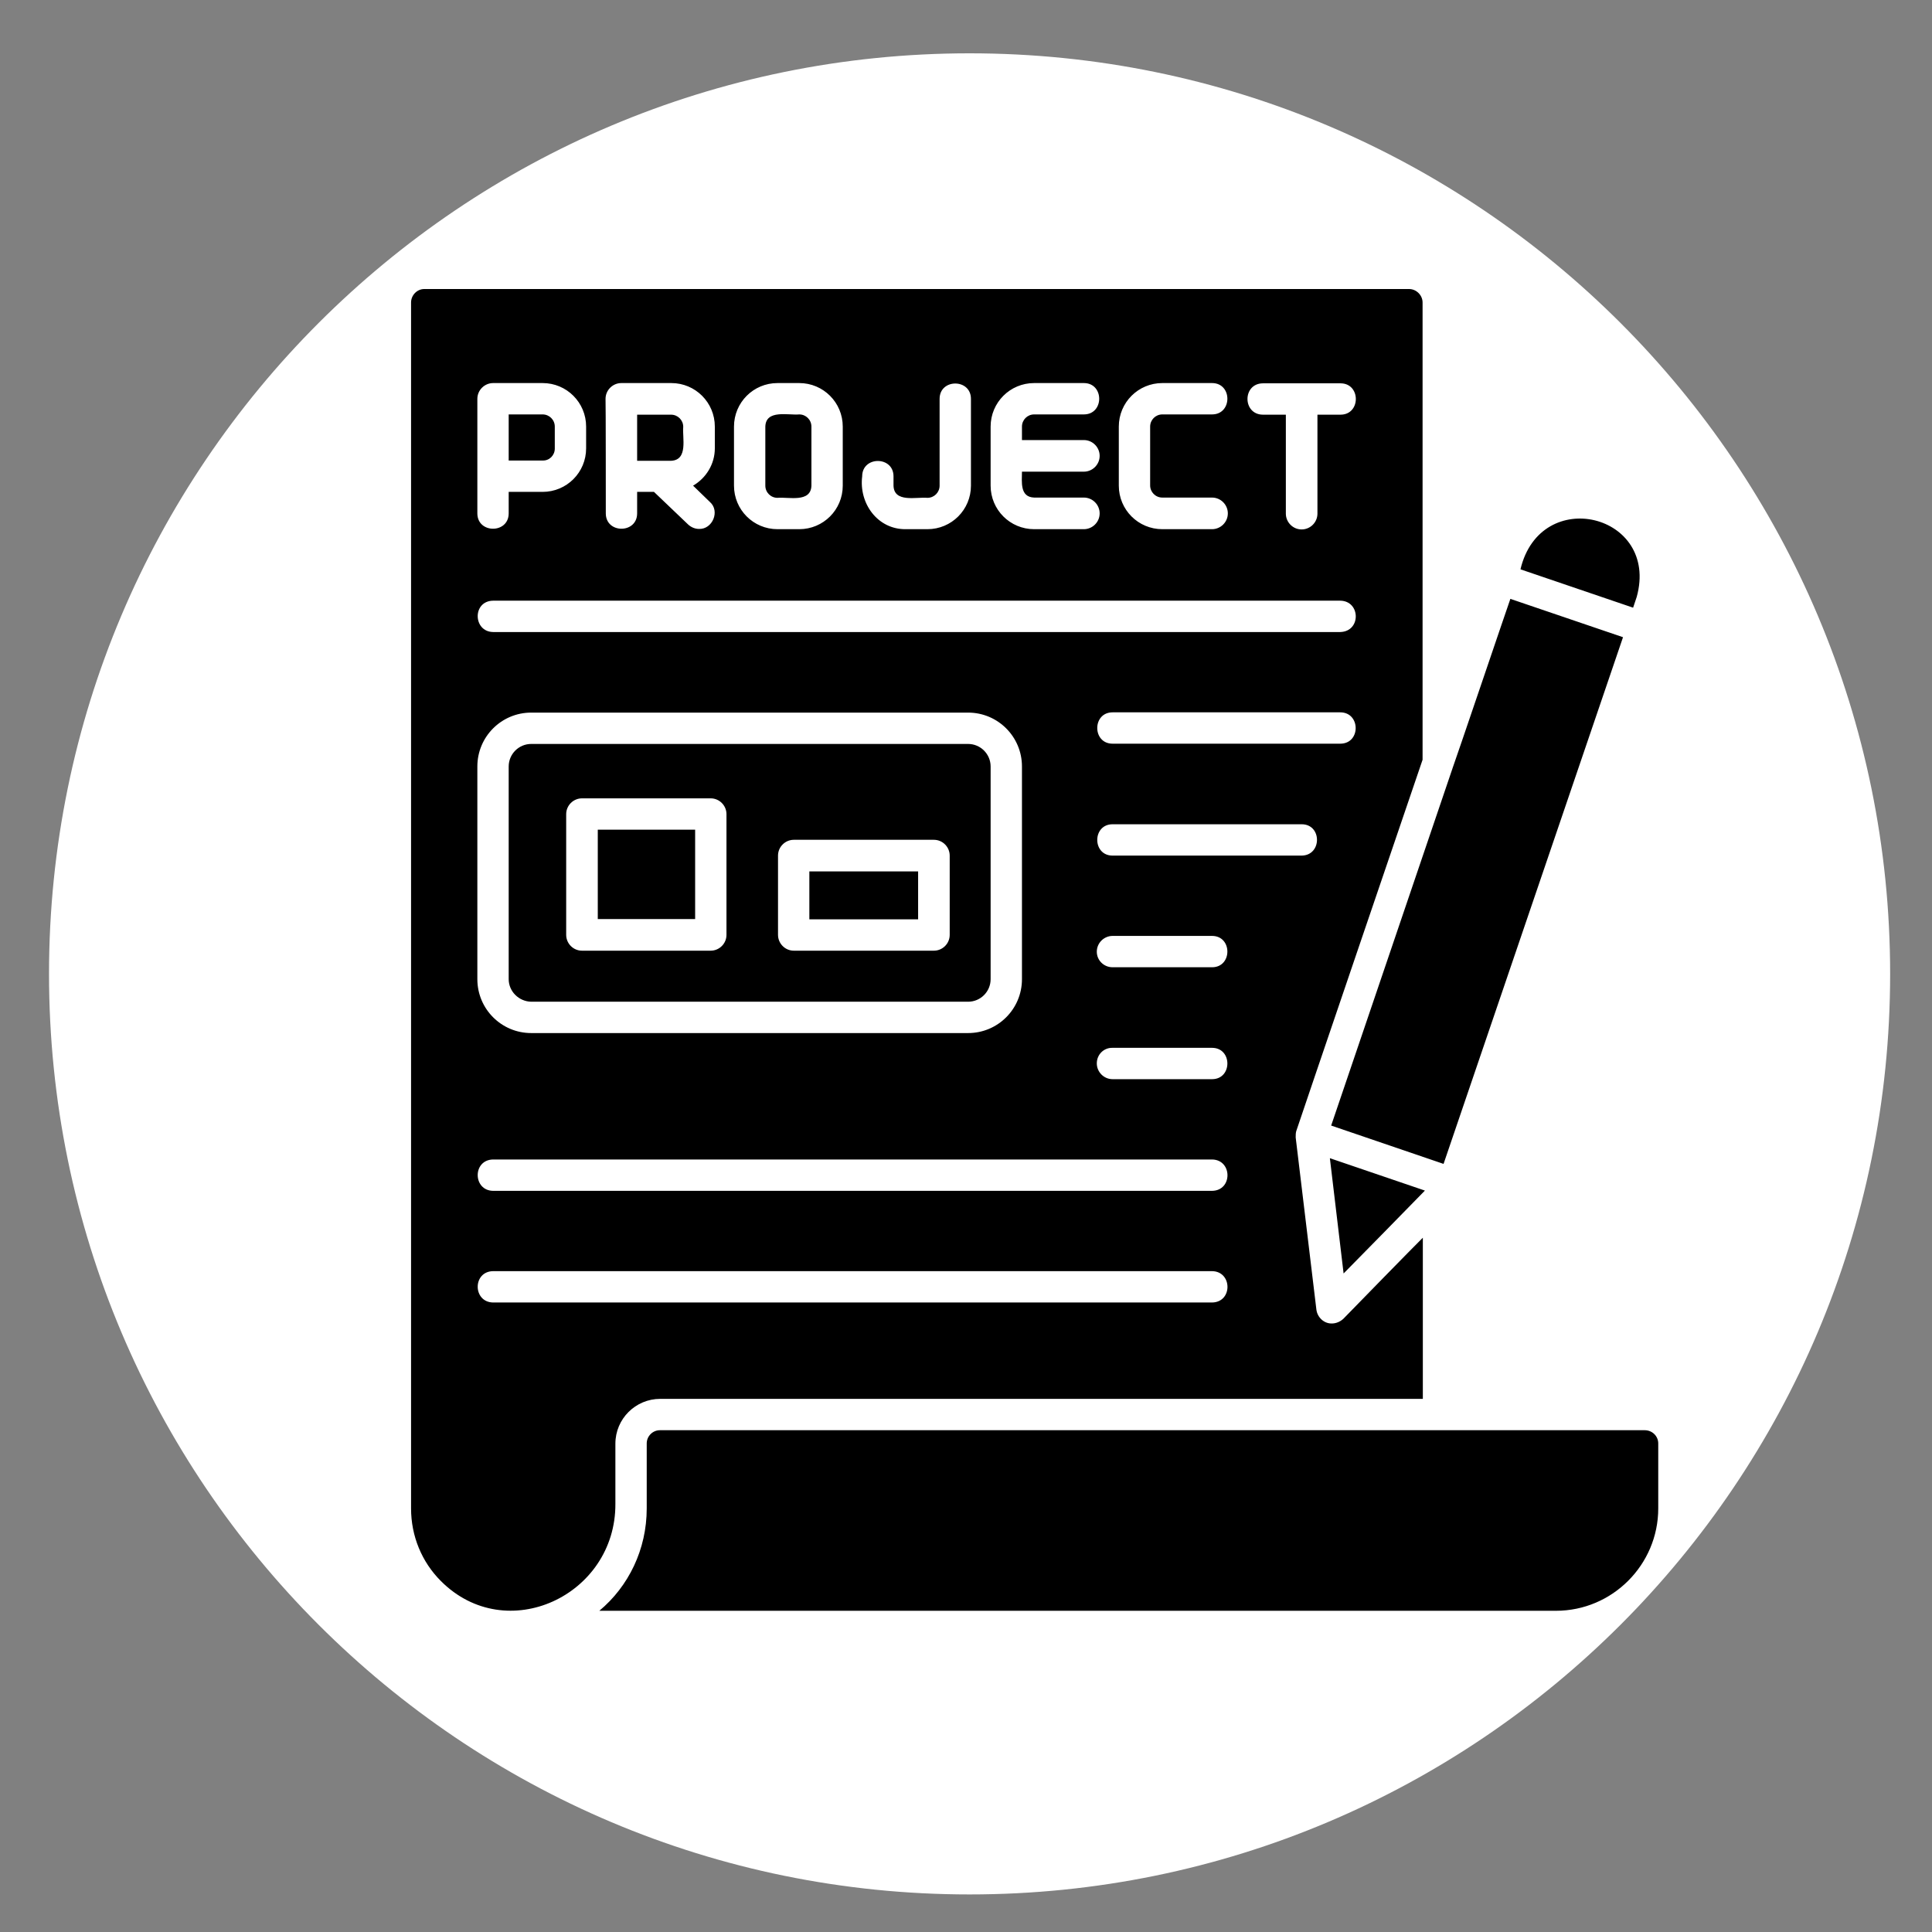 <svg xmlns="http://www.w3.org/2000/svg" xmlns:xlink="http://www.w3.org/1999/xlink" width="1080" zoomAndPan="magnify" viewBox="0 0 810 810" height="1080" preserveAspectRatio="xMidYMid meet" version="1.0"><rect x="0" y="0" width="810" height="810" fill="#808080" stroke="none"/><defs><clipPath id="e23f009474"><path d="M 20.551 22.355 L 792.449 22.355 L 792.449 794.25 L 20.551 794.25 Z M 20.551 22.355 " clip-rule="nonzero"/></clipPath><clipPath id="663bdd7a54"><path d="M 406.5 22.355 C 193.348 22.355 20.551 195.148 20.551 408.301 C 20.551 621.457 193.348 794.25 406.5 794.25 C 619.652 794.25 792.449 621.457 792.449 408.301 C 792.449 195.148 619.652 22.355 406.5 22.355 Z M 406.5 22.355 " clip-rule="nonzero"/></clipPath><clipPath id="1b8df8713c"><path d="M 0.551 0.355 L 772.449 0.355 L 772.449 772.25 L 0.551 772.25 Z M 0.551 0.355 " clip-rule="nonzero"/></clipPath><clipPath id="bb859142f7"><path d="M 386.5 0.355 C 173.348 0.355 0.551 173.148 0.551 386.301 C 0.551 599.457 173.348 772.25 386.5 772.25 C 599.652 772.25 772.449 599.457 772.449 386.301 C 772.449 173.148 599.652 0.355 386.5 0.355 Z M 386.5 0.355 " clip-rule="nonzero"/></clipPath><clipPath id="5efd41be24"><rect x="0" width="773" y="0" height="773"/></clipPath><clipPath id="87f3ff421a"><path d="M 172.305 121.176 L 695.805 121.176 L 695.805 676 L 172.305 676 Z M 172.305 121.176 " clip-rule="nonzero"/></clipPath></defs><g clip-path="url(#e23f009474)"><g clip-path="url(#663bdd7a54)"><g transform="matrix(1, 0, 0, 1, 20, 22)"><g clip-path="url(#5efd41be24)"><g clip-path="url(#1b8df8713c)"><g clip-path="url(#bb859142f7)"><path fill="#ffffff" d="M 0.551 0.355 L 772.449 0.355 L 772.449 772.25 L 0.551 772.25 Z M 0.551 0.355 " fill-opacity="1" fill-rule="nonzero"/></g></g></g></g></g></g><g clip-path="url(#87f3ff421a)"><path fill="#000000" d="M 695.227 605.164 L 695.227 632.426 C 695.227 655.996 676.008 675.328 652.34 675.328 L 251.27 675.328 C 263.539 665.117 271.141 649.586 271.141 632.426 L 271.141 605.164 C 271.141 602.121 273.637 599.625 276.676 599.625 L 689.578 599.625 C 692.727 599.625 695.227 602.121 695.227 605.164 Z M 563.309 533.91 C 571.125 525.984 589.801 506.977 597.402 499.156 L 557.555 485.578 Z M 686.215 250.211 C 695.77 215.453 645.824 203.289 637.465 238.695 L 684.691 254.773 Z M 605.219 487.969 L 680.457 267.152 L 633.23 251.078 C 633.121 251.188 609.234 321.68 609.125 321.68 L 558.098 471.895 Z M 213.27 410.527 L 213.27 321.352 C 213.27 316.141 217.504 311.902 222.715 311.902 L 405.879 311.902 C 411.09 311.902 415.324 316.141 415.324 321.352 L 415.324 410.527 C 415.324 415.738 411.09 419.977 405.879 419.977 L 222.715 419.977 C 217.504 419.867 213.27 415.629 213.27 410.527 Z M 326.188 391.953 C 326.188 395.535 329.117 398.578 332.809 398.578 L 391.547 398.578 C 395.129 398.578 398.168 395.645 398.168 391.953 L 398.168 358.715 C 398.168 355.133 395.238 352.09 391.547 352.09 L 332.809 352.09 C 329.227 352.09 326.188 355.023 326.188 358.715 Z M 237.375 391.953 C 237.375 395.535 240.305 398.578 243.996 398.578 L 297.957 398.578 C 301.539 398.578 304.578 395.645 304.578 391.953 L 304.578 341.34 C 304.578 337.754 301.648 334.711 297.957 334.711 L 243.996 334.711 C 240.414 334.711 237.375 337.645 237.375 341.34 Z M 281.344 193.188 C 288.621 192.863 286.016 183.52 286.449 178.957 C 286.449 176.137 284.168 173.855 281.344 173.855 L 267.121 173.855 L 267.121 193.188 C 267.121 193.188 276.676 193.188 276.676 193.188 Z M 232.598 188.082 L 232.598 178.852 C 232.598 176.027 230.316 173.746 227.492 173.746 L 213.27 173.746 L 213.27 193.078 L 227.492 193.078 C 230.316 193.188 232.598 190.906 232.598 188.082 Z M 384.926 365.344 L 339.324 365.344 L 339.324 385.434 L 384.926 385.434 Z M 325.969 208.719 C 330.527 208.285 339.977 210.891 340.191 203.613 L 340.191 178.852 C 340.191 176.027 337.91 173.746 335.09 173.746 C 330.527 174.18 321.082 171.574 320.867 178.852 L 320.867 203.613 C 320.867 206.438 323.145 208.719 325.969 208.719 Z M 291.336 347.855 L 250.621 347.855 L 250.621 385.328 L 291.441 385.328 L 291.441 347.855 Z M 258.004 630.469 C 258.219 668.922 212.293 690.426 184.824 662.836 C 176.789 654.801 172.34 643.938 172.34 632.426 L 172.34 126.824 C 172.34 123.781 174.836 121.176 177.875 121.176 L 590.777 121.176 C 593.816 121.176 596.422 123.781 596.422 126.824 C 596.422 126.824 596.422 318.527 596.422 318.527 C 596.316 318.746 543.441 474.066 543.441 474.281 C 543.223 475.043 543.223 476.02 543.223 476.891 L 551.91 549.117 C 552.344 552.375 555.164 554.984 558.422 554.875 C 560.16 554.875 561.898 554.113 563.199 552.918 C 566.676 549.336 593.711 521.637 596.531 518.922 L 596.531 586.48 L 276.785 586.48 C 266.473 586.48 258.004 594.844 258.004 605.273 C 258.004 605.164 258.004 630.469 258.004 630.469 Z M 459.84 445.824 C 459.84 449.41 462.77 452.449 466.461 452.449 L 508.152 452.449 C 516.73 452.449 516.73 439.309 508.152 439.309 L 466.461 439.309 C 462.77 439.199 459.84 442.133 459.84 445.824 Z M 466.461 405.527 L 508.152 405.527 C 516.73 405.527 516.73 392.387 508.152 392.387 L 466.461 392.387 C 462.879 392.387 459.84 395.32 459.84 399.012 C 459.84 402.598 462.77 405.527 466.461 405.527 Z M 206.758 486.121 C 198.07 486.23 198.18 499.156 206.758 499.266 L 508.152 499.266 C 516.84 499.156 516.73 486.23 508.152 486.121 Z M 545.719 345.574 L 466.461 345.574 C 457.887 345.574 457.887 358.715 466.461 358.715 L 545.719 358.715 C 554.297 358.609 554.297 345.574 545.719 345.574 Z M 561.898 298.652 L 466.461 298.652 C 457.887 298.652 457.887 311.793 466.461 311.793 L 561.898 311.793 C 570.582 311.793 570.477 298.652 561.898 298.652 Z M 561.898 251.84 L 206.758 251.84 C 197.961 251.949 198.289 264.875 206.758 264.98 L 561.898 264.98 C 570.691 264.766 570.477 251.949 561.898 251.84 Z M 529.434 173.855 L 539.098 173.855 L 539.098 215.344 C 539.098 218.93 542.027 221.969 545.719 221.969 C 549.305 221.969 552.344 219.039 552.344 215.344 L 552.344 173.855 L 562.008 173.855 C 570.582 173.855 570.582 160.711 562.008 160.711 L 529.543 160.711 C 520.855 160.711 520.855 173.746 529.434 173.855 Z M 469.066 203.613 C 469.066 213.715 477.211 221.863 487.309 221.863 L 508.152 221.863 C 511.738 221.863 514.777 218.93 514.777 215.234 C 514.777 211.652 511.844 208.609 508.152 208.609 L 487.309 208.609 C 484.484 208.609 482.203 206.328 482.203 203.504 L 482.203 178.852 C 482.203 176.027 484.484 173.746 487.309 173.746 L 508.152 173.746 C 516.73 173.746 516.73 160.602 508.152 160.602 L 487.309 160.602 C 477.211 160.602 469.066 168.75 469.066 178.852 Z M 415.324 203.613 C 415.324 213.715 423.469 221.863 433.566 221.863 L 454.41 221.863 C 457.992 221.863 461.035 218.93 461.035 215.234 C 461.035 211.652 458.102 208.609 454.41 208.609 C 454.41 208.609 433.566 208.609 433.566 208.609 C 427.484 208.395 428.461 201.984 428.461 197.75 L 454.41 197.75 C 457.992 197.75 461.035 194.816 461.035 191.125 C 461.035 187.539 458.102 184.5 454.41 184.5 L 428.461 184.5 L 428.461 178.852 C 428.461 176.027 430.742 173.746 433.566 173.746 L 454.41 173.746 C 462.988 173.746 462.988 160.602 454.41 160.602 L 433.566 160.602 C 423.469 160.602 415.324 168.75 415.324 178.852 Z M 379.711 221.863 L 388.832 221.863 C 398.93 221.863 407.074 213.715 407.074 203.613 C 407.074 203.613 407.074 167.227 407.074 167.227 C 407.074 158.648 393.934 158.648 393.934 167.227 L 393.934 203.613 C 393.934 206.438 391.656 208.719 388.832 208.719 C 384.164 208.285 374.828 210.891 374.609 203.613 C 374.609 203.613 374.609 199.703 374.609 199.703 C 374.609 191.125 361.473 191.125 361.473 199.703 C 360.062 211 367.879 221.969 379.711 221.863 Z M 307.73 203.613 C 307.73 213.715 315.871 221.863 325.969 221.863 L 335.09 221.863 C 345.188 221.863 353.328 213.715 353.328 203.613 L 353.328 178.852 C 353.328 168.75 345.188 160.602 335.09 160.602 L 325.969 160.602 C 315.871 160.602 307.73 168.75 307.73 178.852 Z M 253.984 215.234 C 253.984 223.816 267.121 223.816 267.121 215.234 L 267.121 206.223 L 274.18 206.223 L 288.512 219.906 C 289.812 221.102 291.441 221.754 293.07 221.754 C 298.719 221.969 301.973 214.258 297.633 210.457 L 290.574 203.613 C 296.004 200.465 299.695 194.598 299.695 187.973 L 299.695 178.852 C 299.695 168.75 291.551 160.602 281.453 160.602 L 260.5 160.602 C 256.918 160.602 253.875 163.535 253.875 167.227 C 253.984 167.227 253.984 215.234 253.984 215.234 Z M 200.133 215.234 C 200.133 223.816 213.27 223.816 213.27 215.234 L 213.27 206.223 L 227.492 206.223 C 237.59 206.223 245.734 198.074 245.734 187.973 L 245.734 178.852 C 245.734 168.75 237.59 160.602 227.492 160.602 L 206.758 160.602 C 203.172 160.602 200.133 163.535 200.133 167.227 C 200.133 167.227 200.133 215.234 200.133 215.234 Z M 200.133 410.527 C 200.133 423.016 210.23 433.117 222.715 433.117 L 405.879 433.117 C 418.363 433.117 428.461 423.016 428.461 410.527 L 428.461 321.352 C 428.461 308.863 418.363 298.762 405.879 298.762 L 222.715 298.762 C 210.23 298.762 200.133 308.863 200.133 321.352 Z M 508.152 546.078 C 516.84 545.969 516.73 533.043 508.152 532.934 L 206.758 532.934 C 198.07 533.043 198.18 545.969 206.758 546.078 Z M 508.152 546.078 " fill-opacity="1" fill-rule="nonzero"/></g></svg>